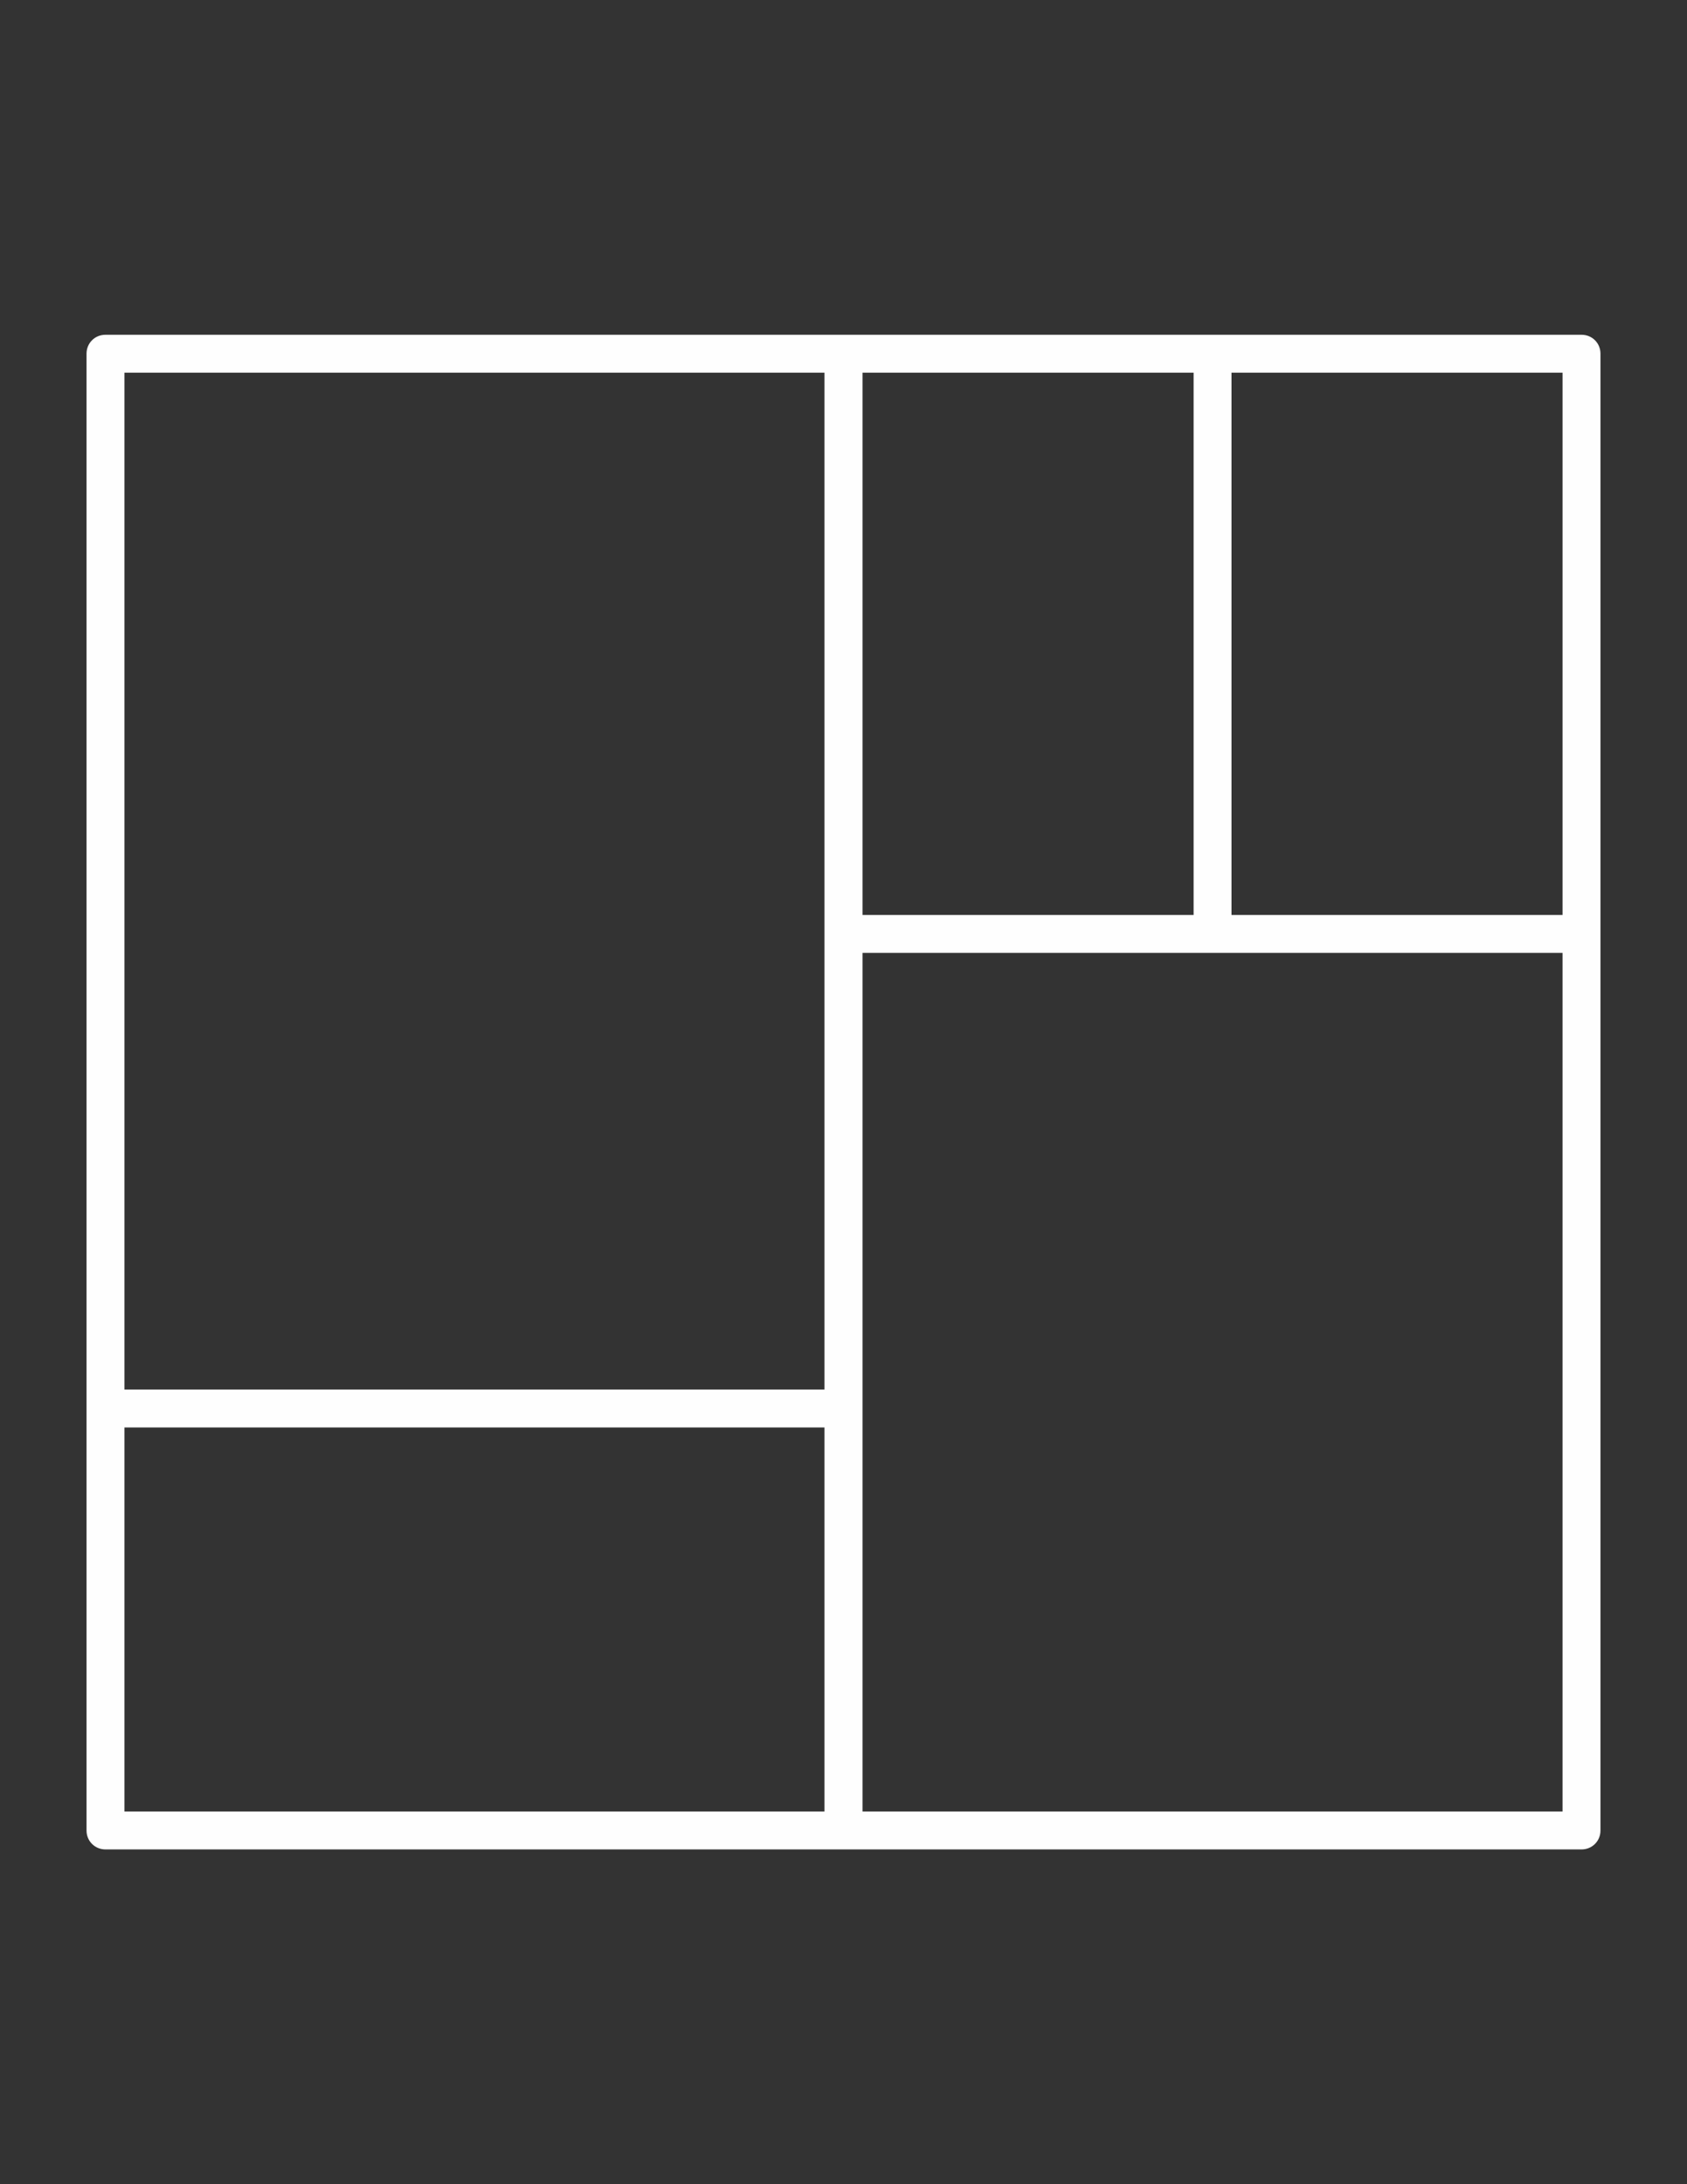 <?xml version="1.0" encoding="UTF-8"?>
<!DOCTYPE svg PUBLIC "-//W3C//DTD SVG 1.1//EN" "http://www.w3.org/Graphics/SVG/1.1/DTD/svg11.dtd">
<!-- Creator: CorelDRAW X7 -->
<svg xmlns="http://www.w3.org/2000/svg" xml:space="preserve" width="8.5in" height="11in" version="1.1" style="shape-rendering:geometricPrecision; text-rendering:geometricPrecision; image-rendering:optimizeQuality; fill-rule:evenodd; clip-rule:evenodd"
viewBox="0 0 8500 11000"
 xmlns:xlink="http://www.w3.org/1999/xlink">
 <rect x="0" y="0" width="8500" height="11000" fill="#333333" stroke="none"/>
 <defs>
  <style type="text/css">
   <![CDATA[
    .fil1 {fill:none}
    .fil0 {fill:#FEFEFE}
   ]]>
  </style>
 </defs>
 <g id="Layer_x0020_1">
  <g id="zowe_bp_3.svg">
   <path id="tree--map_1_" class="fil0" d="M7969 9314l-7438 0c-53,0 -95,-42 -95,-95l0 -7438c0,-53 42,-95 95,-95l7438 0c53,0 95,42 95,95l0 7438c0,53 -42,95 -95,95zm-3623 -191l3527 0 0 -4324 -3527 0 0 4324zm-3719 0l3527 0 0 -1934 -3527 0 0 1934zm0 -2125l3527 0 0 -5121 -3527 0 0 5121zm5578 -2390l1668 0 0 -2731 -1668 0 0 2731zm-1859 0l1668 0 0 -2731 -1668 0 0 2731z"/>
   <rect id="_Transparent_Rectangle" class="fil1" y="1250" width="8500" height="8500"/>
  </g>
 </g>
</svg>
